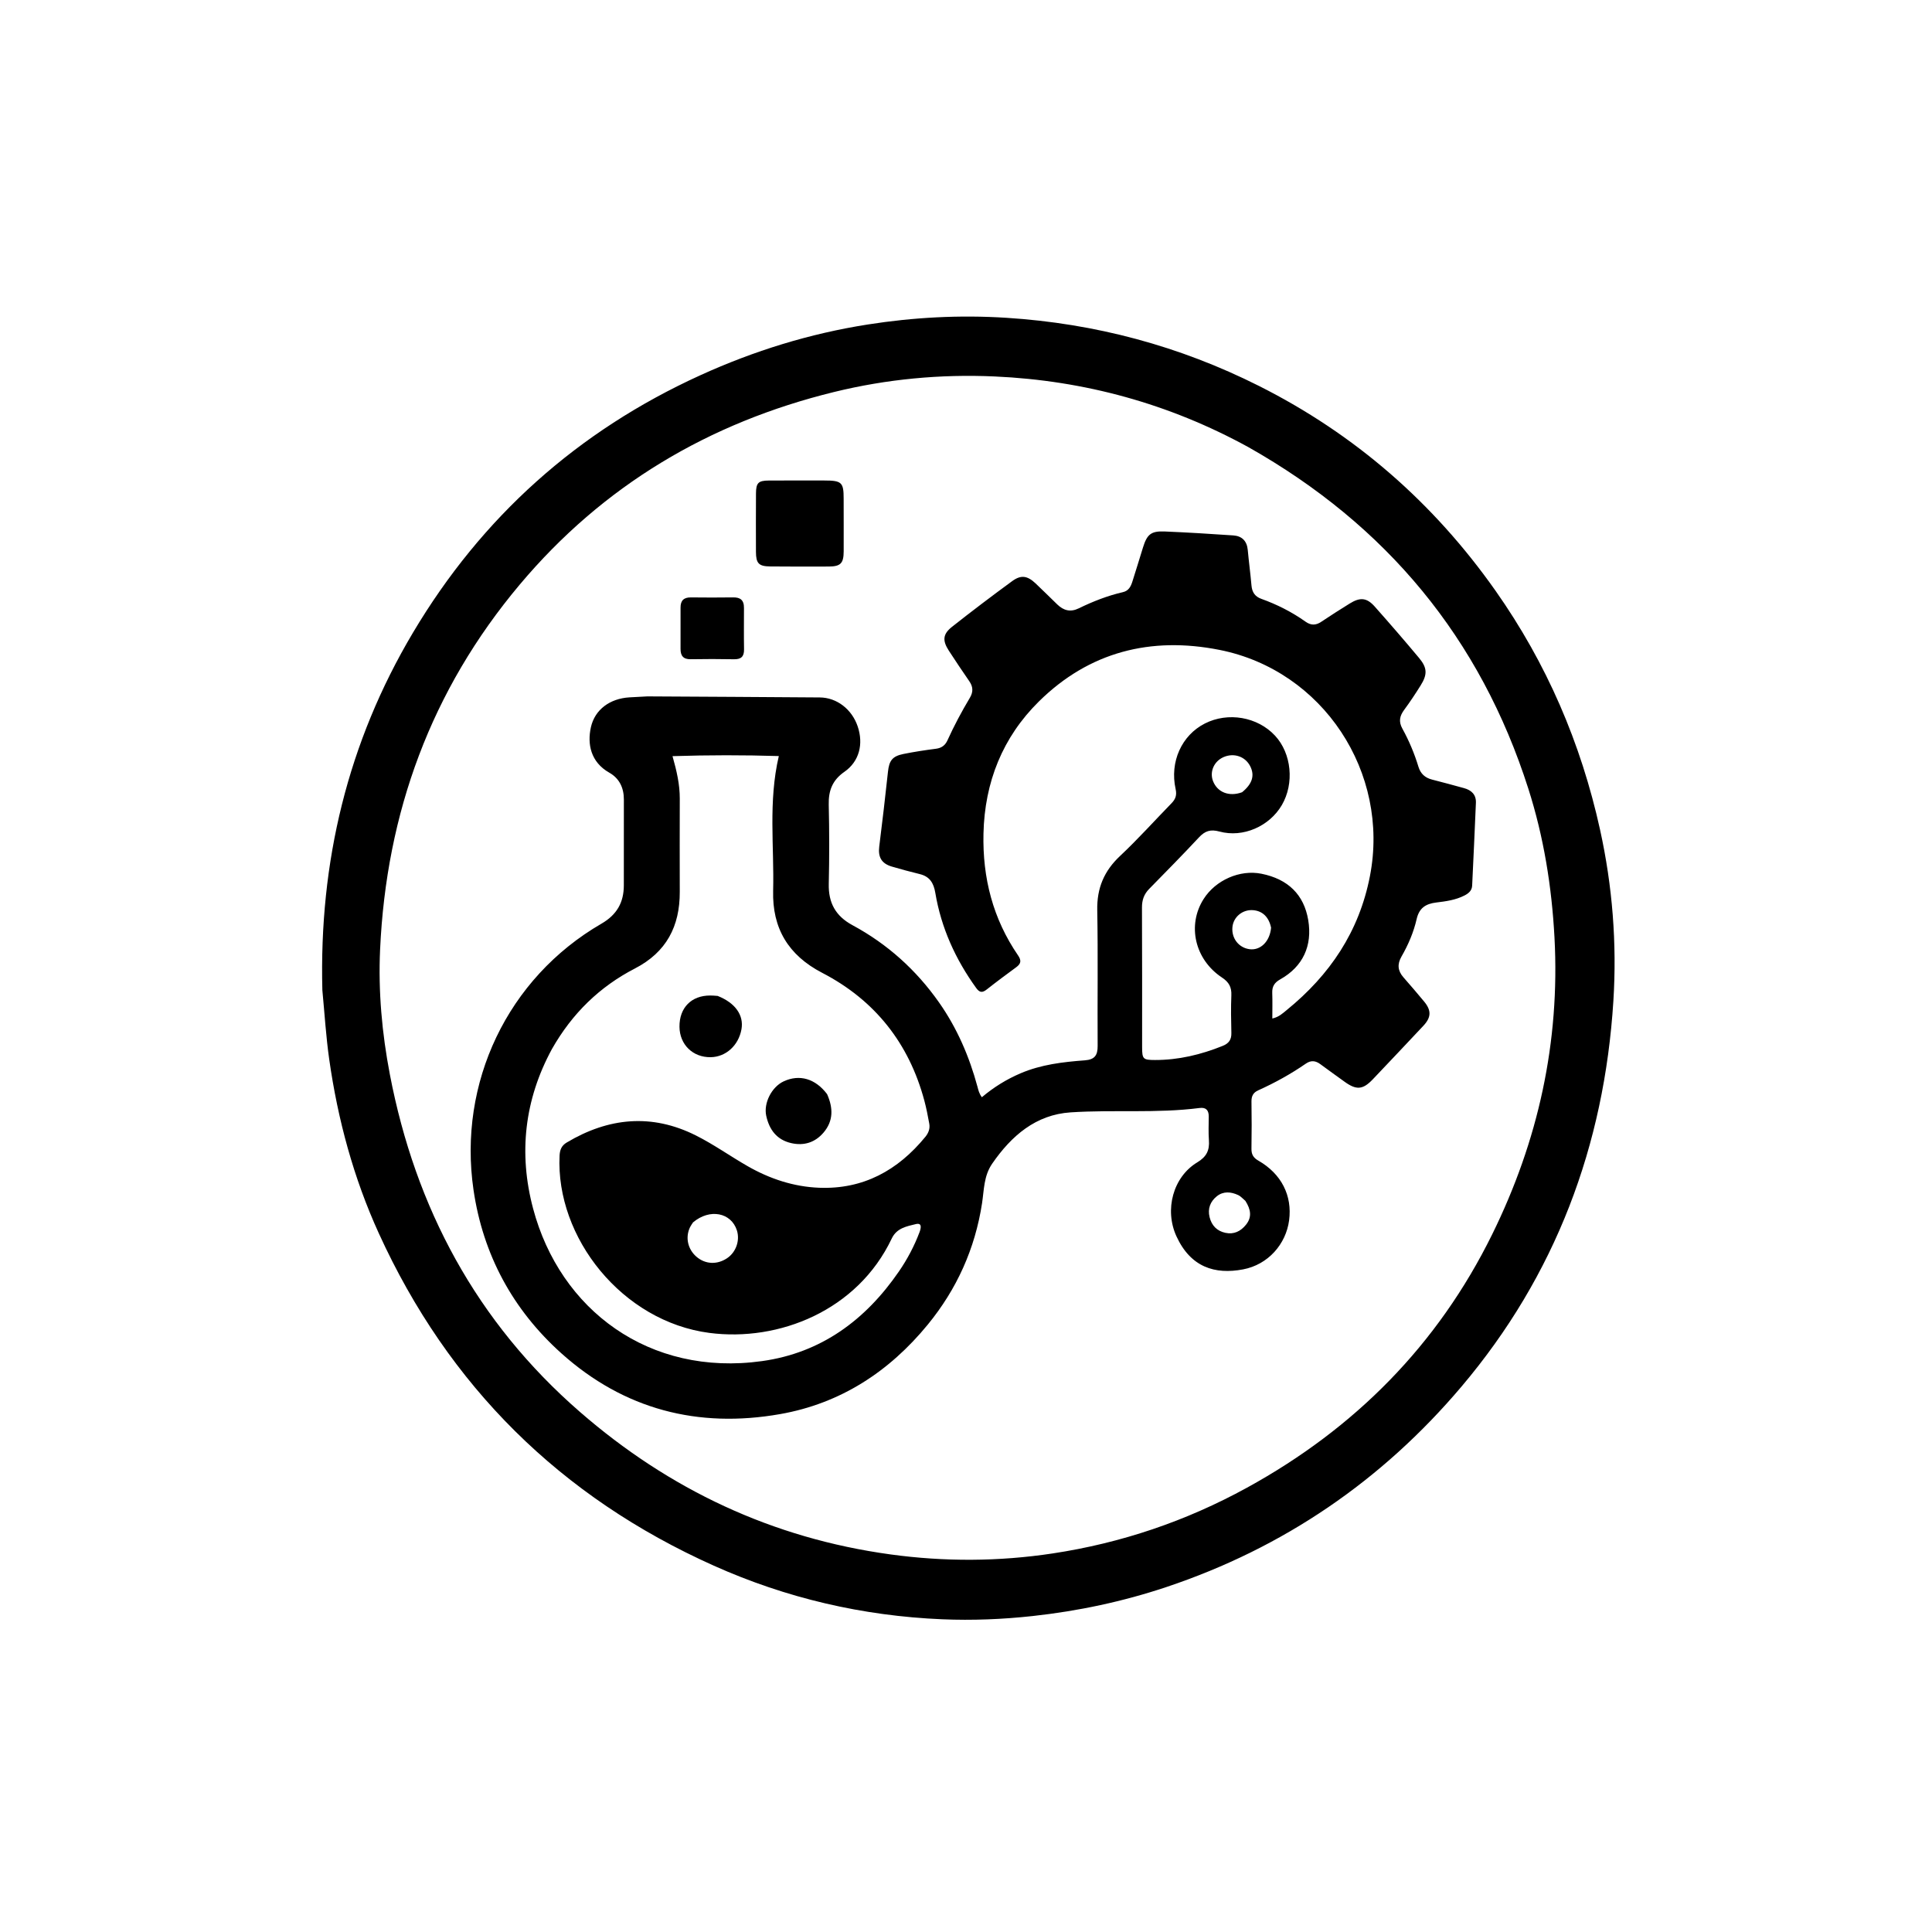 <svg version="1.1" id="Layer_1" xmlns="http://www.w3.org/2000/svg" xmlns:xlink="http://www.w3.org/1999/xlink" x="0px" y="0px"
	 width="100%" viewBox="0 0 1024 1024" enable-background="new 0 0 1024 1024" xml:space="preserve">
<path fill="#000000" opacity="1" stroke="none" 
	d="
M170.856,524.773 
	C169.101,456.804 184.291,393.509 218.868,335.349 
	C255.34,273.999 306.217,228.461 371.278,198.852 
	C399.614,185.956 429.121,176.827 459.82,172.006 
	C484.155,168.184 508.645,166.86 533.396,168.438 
	C580.566,171.445 625.181,183.386 667.301,204.565 
	C718.155,230.136 759.791,266.475 792.592,313.013 
	C819.724,351.507 837.953,393.857 848.062,439.768 
	C854.649,469.679 857.035,500.054 855.123,530.513 
	C850.308,607.211 824.461,676.033 774.6,734.946 
	C732.449,784.749 680.281,820.405 618.257,841.149 
	C595.196,848.861 571.514,853.894 547.276,856.539 
	C531.329,858.279 515.383,858.924 499.423,858.254 
	C457.284,856.486 416.793,847.072 378.324,829.836 
	C297.104,793.444 237.741,734.698 200.791,653.712 
	C187.405,624.373 179.038,593.435 174.489,561.447 
	C172.778,549.412 172.048,537.319 170.856,524.773 
M661.615,236.965 
	C619.754,214.015 574.854,201.681 527.277,199.534 
	C498.576,198.238 470.048,200.91 442.11,207.757 
	C375.737,224.022 319.625,257.31 275.465,309.856 
	C228.459,365.789 204.746,430.772 201.452,503.402 
	C200.448,525.552 202.459,547.642 206.623,569.402 
	C220.182,640.246 252.621,700.73 307.333,748.305 
	C354.704,789.497 409.347,815.282 471.924,823.865 
	C500.687,827.81 529.329,827.675 557.897,823.36 
	C594.231,817.871 628.584,806.251 660.889,788.529 
	C718.091,757.148 762.017,712.839 790.877,654.26 
	C815.279,604.728 826.885,552.326 823.908,496.846 
	C822.465,469.958 818.219,443.62 810.058,418.055 
	C784.635,338.406 734.977,278.388 661.615,236.965 
z"/>
<path fill="#000000" opacity="1" stroke="none" 
	d="
M343.115,369.1 
	C373.897,369.276 404.195,369.43 434.493,369.659 
	C443.534,369.727 451.506,375.912 454.587,384.989 
	C457.745,394.293 455.457,403.584 447.571,409.062 
	C441.191,413.495 439.076,419.046 439.25,426.498 
	C439.577,440.489 439.589,454.498 439.265,468.49 
	C439.032,478.552 442.902,485.546 451.855,490.377 
	C470.326,500.344 485.569,514.053 497.675,531.269 
	C507.281,544.93 513.749,559.977 518.086,576.008 
	C518.565,577.78 518.91,579.548 520.409,581.555 
	C526.618,576.301 533.455,572.059 540.952,568.861 
	C551.849,564.213 563.397,562.861 575.001,561.996 
	C580.192,561.609 581.805,559.336 581.774,554.387 
	C581.621,530.39 582.01,506.386 581.564,482.396 
	C581.346,470.723 585.184,461.619 593.676,453.657 
	C603.145,444.779 611.83,435.065 620.908,425.766 
	C623.038,423.584 623.833,421.511 623.104,418.215 
	C619.903,403.743 626.346,389.704 638.599,383.476 
	C650.898,377.226 666.532,379.935 675.804,389.923 
	C684.556,399.352 686.108,415.216 679.401,426.712 
	C672.865,437.916 658.894,444.158 646.319,440.726 
	C641.56,439.427 638.651,440.424 635.462,443.846 
	C626.83,453.107 617.928,462.118 609.065,471.162 
	C606.329,473.954 605.247,477.086 605.268,481.039 
	C605.401,505.702 605.327,530.367 605.344,555.032 
	C605.348,561.355 605.864,561.818 612.185,561.826 
	C624.676,561.843 636.545,558.981 648.077,554.333 
	C651.325,553.023 652.734,551.019 652.651,547.522 
	C652.492,540.859 652.37,534.182 652.643,527.528 
	C652.82,523.227 651.374,520.567 647.689,518.125 
	C633.217,508.537 629.128,490.38 637.936,476.503 
	C644.329,466.43 657.181,460.811 668.593,463.099 
	C682.733,465.934 691.12,474.229 693.38,487.611 
	C695.686,501.267 690.588,512.335 678.529,519.089 
	C675.498,520.787 674.193,522.853 674.316,526.25 
	C674.478,530.7 674.356,535.16 674.356,539.828 
	C677.847,539.065 679.887,537.06 682.036,535.31 
	C704.855,516.727 720.36,493.84 726.088,464.378 
	C736.765,409.456 701.26,355.334 646.329,344.451 
	C609.903,337.234 577.266,345.501 550.635,371.792 
	C531.41,390.771 521.887,414.526 521.263,441.818 
	C520.726,465.341 526.272,486.975 539.624,506.435 
	C541.485,509.147 541.1,510.834 538.621,512.651 
	C533.382,516.493 528.159,520.364 523.062,524.39 
	C520.744,526.221 519.267,526.245 517.416,523.682 
	C506.427,508.464 498.841,491.773 495.734,473.234 
	C494.864,468.039 492.805,464.613 487.573,463.306 
	C482.577,462.058 477.587,460.764 472.652,459.294 
	C467.192,457.666 465.323,454.244 466.018,448.69 
	C467.668,435.513 469.221,422.323 470.632,409.119 
	C471.268,403.171 472.898,400.819 478.895,399.611 
	C484.584,398.465 490.337,397.587 496.095,396.851 
	C499.099,396.468 500.989,395.007 502.179,392.38 
	C505.688,384.631 509.699,377.14 514.05,369.842 
	C515.917,366.709 515.76,363.976 513.74,361.046 
	C510.054,355.699 506.423,350.311 502.895,344.859 
	C499.439,339.516 499.683,336.097 504.596,332.218 
	C515.051,323.962 525.675,315.91 536.427,308.043 
	C541.201,304.549 544.54,305.116 548.921,309.257 
	C552.796,312.918 556.566,316.69 560.402,320.393 
	C563.721,323.596 567.336,324.591 571.755,322.438 
	C579.247,318.788 586.996,315.736 595.142,313.86 
	C598.263,313.141 599.361,310.821 600.187,308.241 
	C602.115,302.223 603.94,296.173 605.816,290.14 
	C607.983,283.174 610.105,281.392 617.321,281.696 
	C629.451,282.207 641.574,282.945 653.687,283.783 
	C658.245,284.099 660.896,286.712 661.335,291.47 
	C661.913,297.749 662.755,304.005 663.305,310.286 
	C663.614,313.822 665.11,316.178 668.529,317.402 
	C676.882,320.391 684.742,324.381 691.986,329.516 
	C694.797,331.509 697.383,331.511 700.247,329.594 
	C705.229,326.258 710.289,323.034 715.385,319.875 
	C720.915,316.447 724.429,316.752 728.654,321.51 
	C736.617,330.479 744.469,339.552 752.155,348.759 
	C756.525,353.993 756.596,357.503 752.953,363.317 
	C750.213,367.689 747.372,372.013 744.3,376.154 
	C741.876,379.422 741.172,382.37 743.292,386.201 
	C746.839,392.611 749.666,399.389 751.809,406.418 
	C752.933,410.106 755.333,412.27 759.069,413.208 
	C764.711,414.624 770.315,416.19 775.93,417.714 
	C779.904,418.792 782.44,421.175 782.261,425.518 
	C781.655,440.147 780.966,454.773 780.271,469.399 
	C780.146,472.035 778.414,473.494 776.202,474.629 
	C771.507,477.038 766.376,477.723 761.274,478.344 
	C755.756,479.015 752.209,481.163 750.849,487.137 
	C749.261,494.106 746.401,500.763 742.817,506.991 
	C740.489,511.037 740.823,514.523 743.82,517.968 
	C747.539,522.242 751.26,526.516 754.859,530.89 
	C758.731,535.597 758.592,539.232 754.399,543.703 
	C745.509,553.184 736.583,562.63 727.627,572.048 
	C722.266,577.685 718.848,577.881 712.411,573.169 
	C708.245,570.12 704.003,567.174 699.872,564.077 
	C697.293,562.144 694.876,561.849 692.108,563.76 
	C684.142,569.26 675.695,573.932 666.87,577.904 
	C664.237,579.09 663.266,580.961 663.307,583.819 
	C663.427,592.15 663.448,600.485 663.299,608.815 
	C663.245,611.847 664.29,613.634 666.979,615.173 
	C679.173,622.15 684.995,633.701 683.249,646.823 
	C681.568,659.451 672.13,670.286 658.843,672.803 
	C643.891,675.636 631.09,671.647 623.562,655.31 
	C617.038,641.15 621.797,623.764 634.591,616.062 
	C639.556,613.072 641.135,609.649 640.747,604.333 
	C640.444,600.188 640.636,596.004 640.666,591.838 
	C640.691,588.507 639.267,586.81 635.786,587.259 
	C613.067,590.188 590.168,588.074 567.44,589.577 
	C549.04,590.794 536.115,601.929 525.885,616.758 
	C521.395,623.266 521.597,630.615 520.511,637.704 
	C516.813,661.857 507.103,683.322 491.722,702.09 
	C471.289,727.021 445.46,743.871 413.498,749.499 
	C369.981,757.161 330.768,747.062 297.591,717.334 
	C271.749,694.178 255.985,664.951 250.969,630.666 
	C242.682,574.021 268.946,518.431 318.808,489.548 
	C326.98,484.814 330.634,478.299 330.642,469.247 
	C330.656,454.082 330.616,438.917 330.66,423.752 
	C330.678,417.569 328.271,412.551 322.956,409.542 
	C312.967,403.888 311.252,394.231 313.175,385.517 
	C315.256,376.08 323.263,370.224 333.663,369.611 
	C336.651,369.435 339.641,369.275 343.115,369.1 
M292.538,556.007 
	C277.971,582.857 274.76,611.248 282.547,640.542 
	C296.847,694.339 344.159,729.722 403.876,721.413 
	C435.241,717.049 458.742,699.632 476.439,673.907 
	C480.887,667.441 484.559,660.518 487.335,653.164 
	C488.071,651.214 488.984,647.916 485.373,648.803 
	C480.569,649.984 475.279,650.882 472.645,656.432 
	C454.464,694.731 412.702,711.258 375.983,706.466 
	C329.792,700.439 294.483,655.938 296.585,612.524 
	C296.74,609.336 297.681,607.167 300.375,605.558 
	C322.54,592.319 345.449,590.091 368.812,601.805 
	C378.31,606.567 387.051,612.818 396.298,618.109 
	C408.011,624.81 420.672,629.007 434.162,629.533 
	C457.537,630.443 475.909,620.323 490.467,602.534 
	C492.138,600.492 493.006,598.163 492.534,595.573 
	C491.791,591.497 491.008,587.413 489.938,583.414 
	C481.786,552.936 463.696,530.101 435.802,515.634 
	C417.777,506.284 409.267,491.932 409.779,472.149 
	C410.389,448.635 407.124,424.956 412.789,400.728 
	C394.113,400.165 375.672,400.164 356.445,400.776 
	C358.72,408.798 360.308,415.886 360.294,423.213 
	C360.265,439.707 360.226,456.202 360.289,472.696 
	C360.359,490.934 353.213,504.697 336.538,513.307 
	C317.878,522.942 303.308,537.053 292.538,556.007 
M367.327,647.886 
	C366.795,648.726 366.175,649.523 365.745,650.412 
	C363.119,655.843 364.522,662.154 369.197,666.146 
	C373.837,670.109 380.013,670.411 385.288,666.933 
	C390.067,663.782 392.293,657.531 390.564,652.115 
	C387.569,642.733 376.248,640.35 367.327,647.886 
M660.081,636.487 
	C658.805,635.437 657.676,634.073 656.226,633.398 
	C652.415,631.624 648.379,631.276 644.931,634.051 
	C641.482,636.826 639.991,640.605 641.107,645.118 
	C642.209,649.578 645.003,652.452 649.463,653.42 
	C653.984,654.401 657.6,652.631 660.424,649.096 
	C663.598,645.123 663.028,641.105 660.081,636.487 
M658.321,419.908 
	C663.748,415.476 665.137,411.015 662.627,406.086 
	C660.007,400.941 654.001,398.891 648.527,401.274 
	C643.423,403.495 640.986,409.094 642.956,414.07 
	C645.251,419.866 651.371,422.442 658.321,419.908 
M673.701,491.718 
	C672.555,486.129 669.239,482.859 664.269,482.416 
	C658.641,481.914 653.672,485.989 653.201,491.492 
	C652.694,497.41 656.643,502.396 662.398,503.105 
	C668.019,503.797 673.022,499.111 673.701,491.718 
z"/>
<path fill="#000000" opacity="1" stroke="none" 
	d="
M436.887,254.674 
	C446.156,254.678 447.161,255.682 447.154,264.289 
	C447.147,273.605 447.216,282.922 447.171,292.237 
	C447.14,298.604 445.507,300.252 439.208,300.275 
	C428.894,300.314 418.579,300.324 408.265,300.227 
	C402.148,300.17 400.689,298.613 400.67,292.439 
	C400.639,282.125 400.629,271.81 400.688,261.496 
	C400.72,255.949 401.935,254.729 407.458,254.695 
	C417.107,254.635 426.756,254.676 436.887,254.674 
z"/>
<path fill="#000000" opacity="1" stroke="none" 
	d="
M394.321,322.261 
	C394.324,329.874 394.228,337.017 394.358,344.156 
	C394.427,348.007 392.801,349.498 388.981,349.418 
	C381.344,349.26 373.701,349.274 366.064,349.403 
	C362.152,349.47 360.689,347.565 360.702,343.94 
	C360.728,336.633 360.73,329.326 360.706,322.019 
	C360.693,318.304 362.415,316.59 366.199,316.64 
	C373.671,316.738 381.146,316.724 388.618,316.634 
	C392.235,316.59 394.368,317.913 394.321,322.261 
z"/>
<path fill="#000000" opacity="1" stroke="none" 
	d="
M438.382,579.925 
	C441.662,587.33 441.727,594.161 436.49,600.299 
	C431.998,605.565 426.112,607.396 419.43,605.89 
	C411.764,604.162 407.734,598.835 406.116,591.397 
	C404.652,584.669 408.972,576.111 415.376,573.136 
	C423.712,569.264 432.147,571.651 438.382,579.925 
z"/>
<path fill="#000000" opacity="1" stroke="none" 
	d="
M380.367,527.858 
	C389.765,531.564 394.324,538.136 392.99,545.544 
	C391.448,554.112 384.753,560.193 376.708,560.332 
	C367.238,560.496 360.227,553.674 360.138,544.211 
	C360.043,534.113 366.454,527.603 376.469,527.641 
	C377.629,527.645 378.789,527.723 380.367,527.858 
z"/>
</svg>